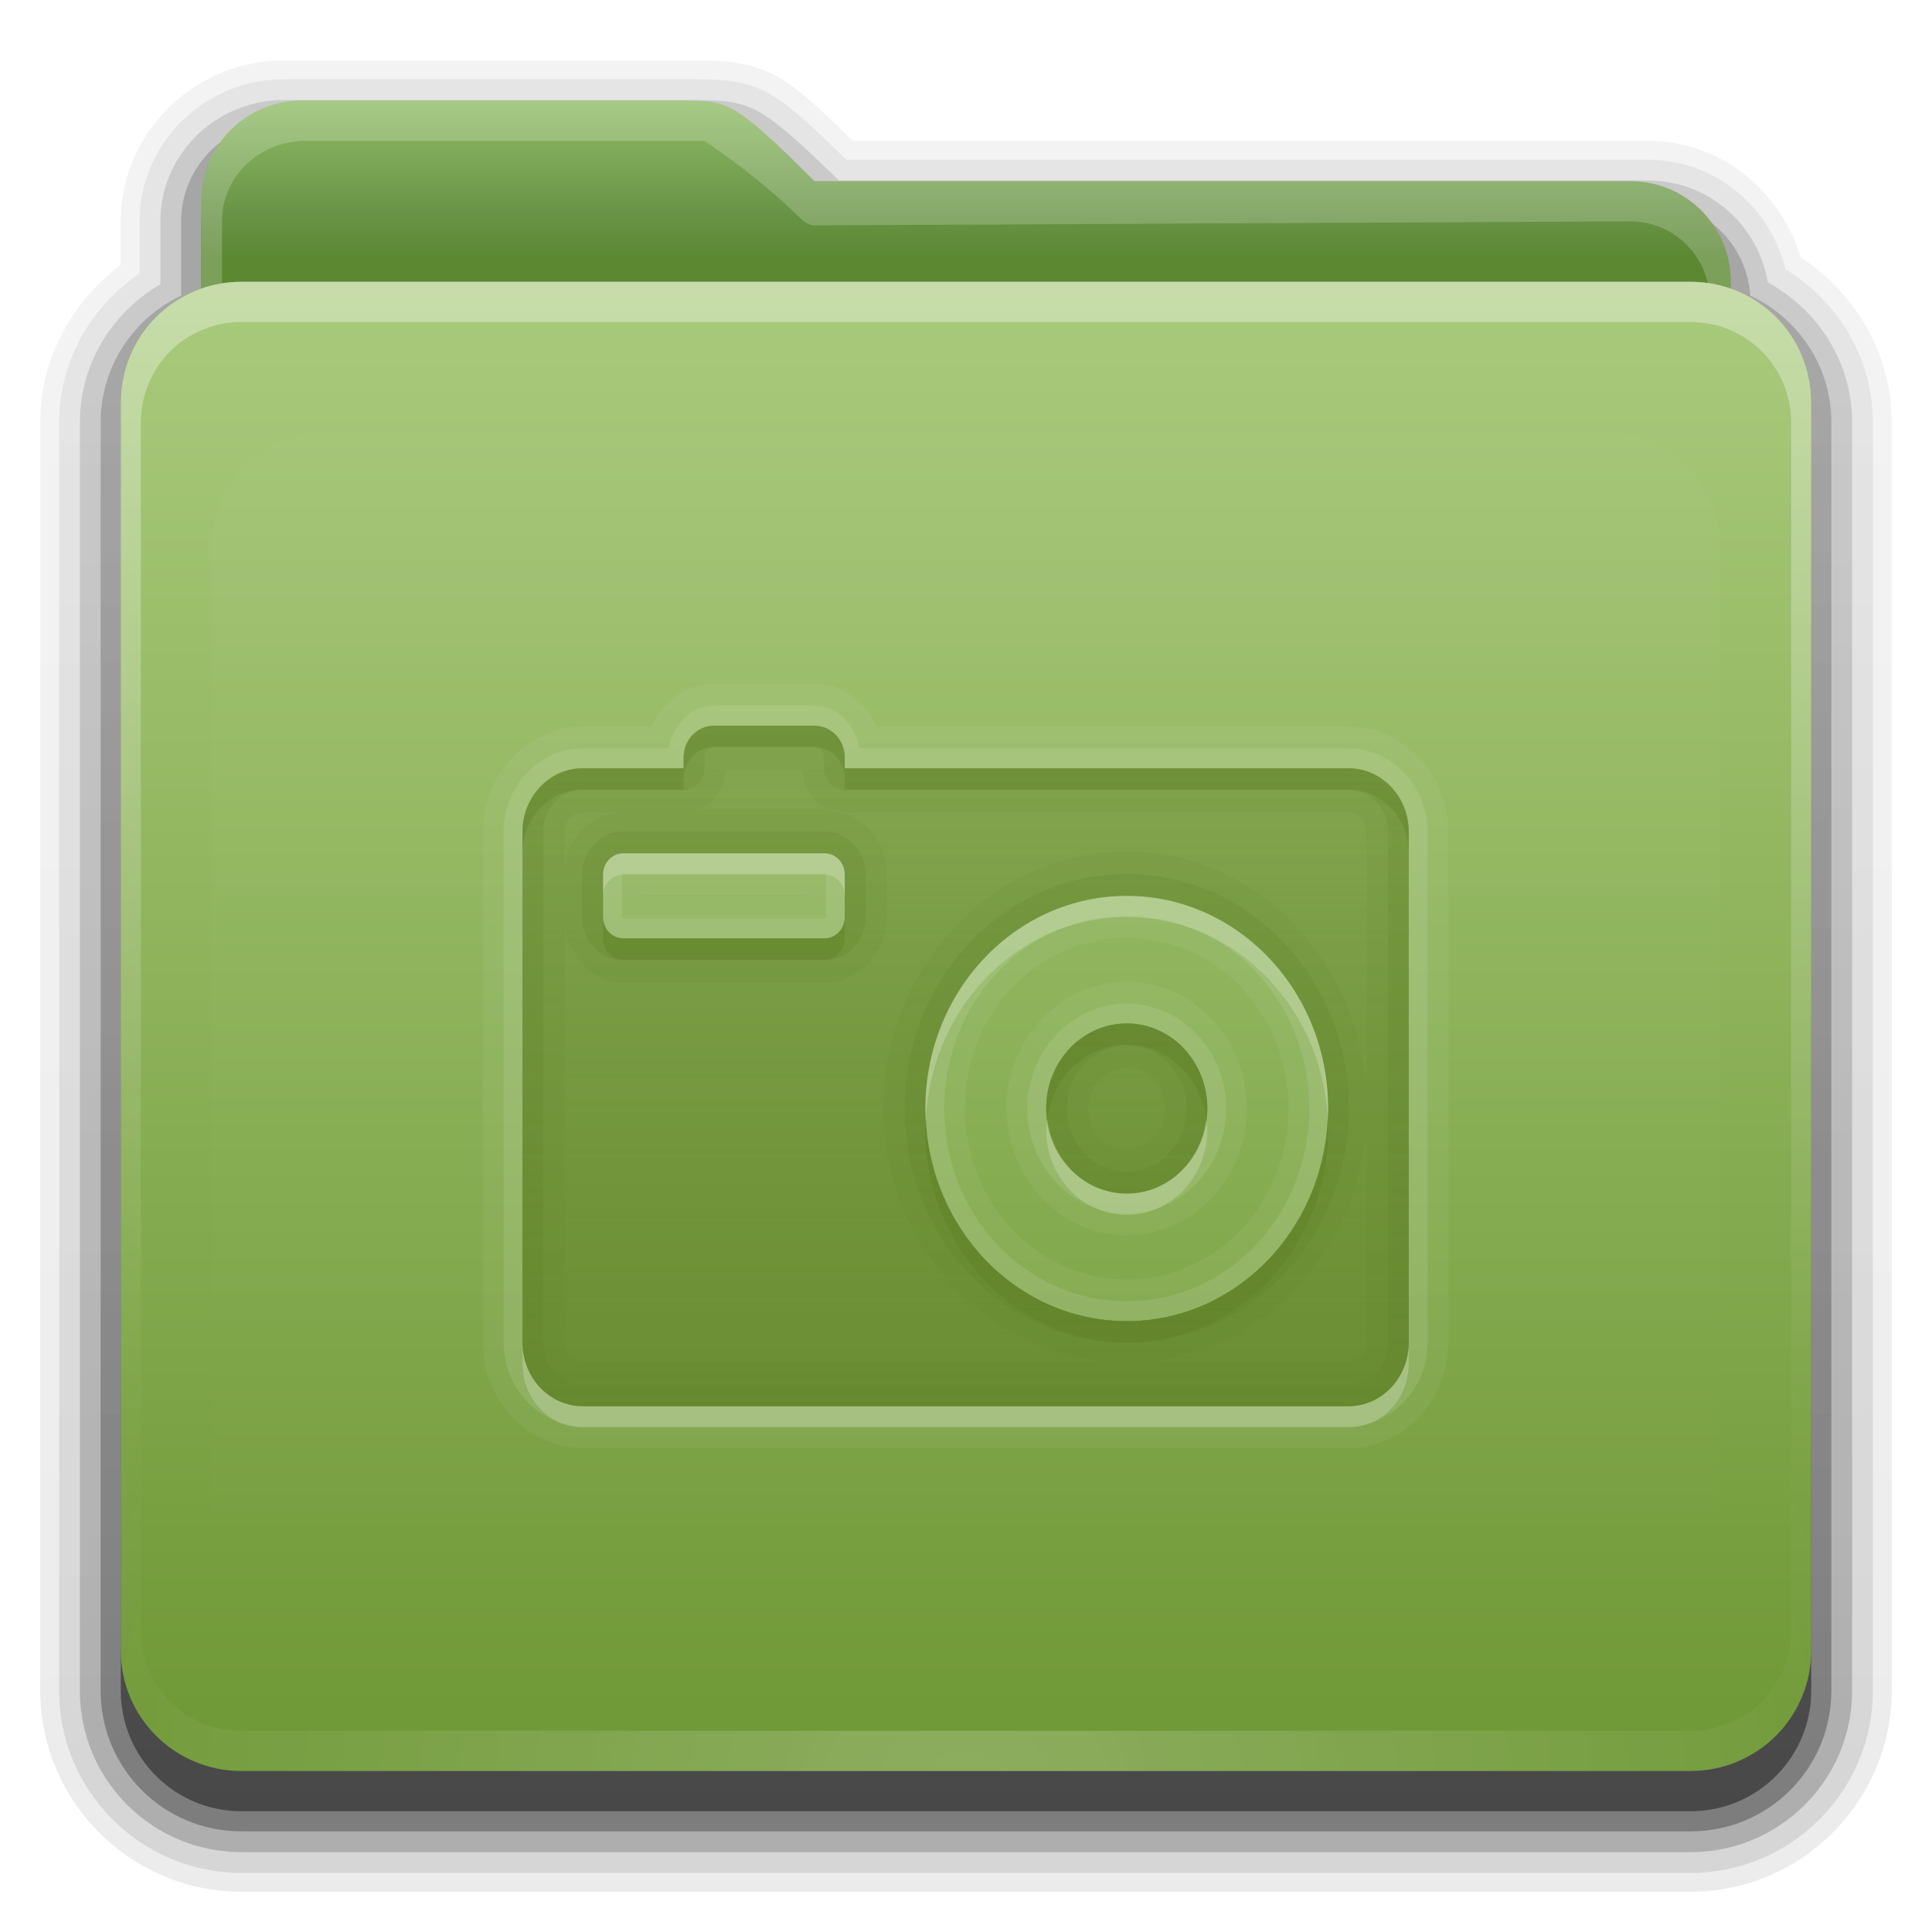 <?xml version="1.0" encoding="UTF-8" standalone="no"?>
<svg
   xmlns:dc="http://purl.org/dc/elements/1.1/"
   xmlns:cc="http://creativecommons.org/ns#"
   xmlns:rdf="http://www.w3.org/1999/02/22-rdf-syntax-ns#"
   xmlns:svg="http://www.w3.org/2000/svg"
   xmlns="http://www.w3.org/2000/svg"
   xmlns:xlink="http://www.w3.org/1999/xlink"
   xmlns:sodipodi="http://sodipodi.sourceforge.net/DTD/sodipodi-0.dtd"
   xmlns:inkscape="http://www.inkscape.org/namespaces/inkscape"
   version="1.0"
   width="48"
   height="48"
   id="svg2408"
   sodipodi:docname="folder-pictures.svg"
   inkscape:version="0.92.2 5c3e80d, 2017-08-06">
  <sodipodi:namedview
     pagecolor="#ffffff"
     bordercolor="#666666"
     borderopacity="1"
     objecttolerance="10"
     gridtolerance="10"
     guidetolerance="10"
     inkscape:pageopacity="0"
     inkscape:pageshadow="2"
     inkscape:window-width="1920"
     inkscape:window-height="1011"
     id="namedview71"
     showgrid="false"
     inkscape:zoom="19.666666"
     inkscape:cx="17.354474"
     inkscape:cy="13.603839"
     inkscape:window-x="0"
     inkscape:window-y="32"
     inkscape:window-maximized="1"
     inkscape:current-layer="layer6-7" />
  <defs
     id="defs2410">
    <linearGradient
       id="linearGradient4008">
      <stop
         id="stop4010"
         style="stop-color:#8fbb66;stop-opacity:1"
         offset="0" />
      <stop
         id="stop4012"
         style="stop-color:#689346;stop-opacity:1"
         offset="0.717" />
      <stop
         id="stop4014"
         style="stop-color:#5b8831;stop-opacity:1"
         offset="1" />
    </linearGradient>
    <linearGradient
       id="linearGradient3874">
      <stop
         id="stop3876"
         style="stop-color:#ffffff;stop-opacity:1"
         offset="0" />
      <stop
         id="stop3878"
         style="stop-color:#ffffff;stop-opacity:0"
         offset="1" />
    </linearGradient>
    <linearGradient
       x1="11.794"
       y1="3.213"
       x2="11.794"
       y2="20.137"
       id="linearGradient3317"
       gradientUnits="userSpaceOnUse"
       gradientTransform="scale(1.06,0.944)">
      <stop
         id="stop3319"
         style="stop-color:#c6953a;stop-opacity:1"
         offset="0" />
      <stop
         id="stop3321"
         style="stop-color:#ab7a1f;stop-opacity:1"
         offset="1" />
    </linearGradient>
    <linearGradient
       x1="48.036"
       y1="25.911"
       x2="48.036"
       y2="85.821"
       id="linearGradient3361"
       xlink:href="#linearGradient3317"
       gradientUnits="userSpaceOnUse" />
    <linearGradient
       id="linearGradient3187">
      <stop
         id="stop3189"
         style="stop-color:#709937;stop-opacity:1"
         offset="0" />
      <stop
         id="stop3191"
         style="stop-color:#aacb7d;stop-opacity:1"
         offset="1" />
    </linearGradient>
    <linearGradient
       x1="45.448"
       y1="80.472"
       x2="45.448"
       y2="7.017"
       id="ButtonShadow"
       gradientUnits="userSpaceOnUse"
       gradientTransform="matrix(1.006,0,0,0.994,0,12)">
      <stop
         id="stop3750"
         style="stop-color:#000000;stop-opacity:1"
         offset="0" />
      <stop
         id="stop3752"
         style="stop-color:#000000;stop-opacity:0.588"
         offset="1" />
    </linearGradient>
    <linearGradient
       x1="48"
       y1="78"
       x2="48"
       y2="5.988"
       id="linearGradient3706"
       xlink:href="#linearGradient3187"
       gradientUnits="userSpaceOnUse"
       gradientTransform="translate(0,8)" />
    <filter
       id="filter3174"
       style="color-interpolation-filters:sRGB">
      <feGaussianBlur
         id="feGaussianBlur3176"
         stdDeviation="1.71" />
    </filter>
    <linearGradient
       x1="45.448"
       y1="80.472"
       x2="45.448"
       y2="5.297"
       id="linearGradient3664"
       xlink:href="#ButtonShadow"
       gradientUnits="userSpaceOnUse"
       gradientTransform="matrix(1.006,0,0,0.994,0,12)" />
    <clipPath
       id="clipPath3860">
      <rect
         width="84"
         height="72"
         rx="6"
         ry="6"
         x="6"
         y="18"
         id="rect3862"
         style="fill:#ff00ff;fill-opacity:1;fill-rule:nonzero;stroke:none" />
    </clipPath>
    <filter
       x="-0.166"
       y="-0.197"
       width="1.331"
       height="1.394"
       id="filter3870"
       style="color-interpolation-filters:sRGB">
      <feGaussianBlur
         id="feGaussianBlur3872"
         stdDeviation="5.17" />
    </filter>
    <linearGradient
       id="linearGradient3699">
      <stop
         id="stop3701"
         style="stop-color:#63842b;stop-opacity:0.784"
         offset="0" />
      <stop
         id="stop3703"
         style="stop-color:#63842b;stop-opacity:0.392"
         offset="1" />
    </linearGradient>
    <linearGradient
       x1="48.022"
       y1="22.933"
       x2="48.022"
       y2="81.481"
       id="linearGradient3123"
       xlink:href="#linearGradient3874"
       gradientUnits="userSpaceOnUse" />
    <linearGradient
       x1="34.86"
       y1="16.275"
       x2="34.86"
       y2="26.987"
       id="linearGradient3105"
       xlink:href="#linearGradient4008"
       gradientUnits="userSpaceOnUse"
       gradientTransform="matrix(0.72,0,0,0.72,1.92,-5.52)" />
    <linearGradient
       x1="43"
       y1="91"
       x2="43"
       y2="7"
       id="linearGradient3952"
       xlink:href="#ButtonShadow"
       gradientUnits="userSpaceOnUse" />
    <linearGradient
       x1="45"
       y1="92"
       x2="45"
       y2="7"
       id="linearGradient3961"
       xlink:href="#ButtonShadow"
       gradientUnits="userSpaceOnUse" />
    <linearGradient
       x1="45"
       y1="92"
       x2="45"
       y2="7"
       id="linearGradient3969"
       xlink:href="#ButtonShadow"
       gradientUnits="userSpaceOnUse" />
    <linearGradient
       x1="45"
       y1="92"
       x2="45"
       y2="7"
       id="linearGradient3977"
       xlink:href="#ButtonShadow"
       gradientUnits="userSpaceOnUse" />
    <linearGradient
       x1="45"
       y1="92"
       x2="45"
       y2="7"
       id="linearGradient3986"
       xlink:href="#ButtonShadow"
       gradientUnits="userSpaceOnUse" />
    <linearGradient
       x1="56"
       y1="76"
       x2="56"
       y2="32"
       id="linearGradient3087"
       xlink:href="#linearGradient3699"
       gradientUnits="userSpaceOnUse"
       gradientTransform="translate(68,-1)" />
    <linearGradient
       x1="56"
       y1="76"
       x2="56"
       y2="32"
       id="linearGradient3975"
       xlink:href="#linearGradient3699"
       gradientUnits="userSpaceOnUse"
       gradientTransform="translate(0,-2)" />
    <linearGradient
       x1="56"
       y1="76"
       x2="56"
       y2="32"
       id="linearGradient3989"
       xlink:href="#linearGradient3699"
       gradientUnits="userSpaceOnUse"
       gradientTransform="translate(0,-1)" />
    <linearGradient
       x1="56"
       y1="76"
       x2="56"
       y2="32"
       id="linearGradient4002"
       xlink:href="#linearGradient3699"
       gradientUnits="userSpaceOnUse"
       gradientTransform="translate(0,-1)" />
    <radialGradient
       cx="48"
       cy="90.172"
       r="42"
       fx="48"
       fy="90.172"
       id="radialGradient2874"
       xlink:href="#linearGradient3737-5"
       gradientUnits="userSpaceOnUse"
       gradientTransform="matrix(1.157,0,0,0.996,-7.551,0.197)" />
    <linearGradient
       id="linearGradient3737-5">
      <stop
         id="stop3739-0"
         style="stop-color:#ffffff;stop-opacity:1"
         offset="0" />
      <stop
         id="stop3741-4"
         style="stop-color:#ffffff;stop-opacity:0"
         offset="1" />
    </linearGradient>
    <linearGradient
       id="linearGradient3737">
      <stop
         id="stop3739"
         style="stop-color:#ffffff;stop-opacity:1"
         offset="0" />
      <stop
         id="stop3741"
         style="stop-color:#ffffff;stop-opacity:0"
         offset="1" />
    </linearGradient>
    <linearGradient
       x1="36.357"
       y1="16"
       x2="36.357"
       y2="73.995"
       id="linearGradient3916"
       xlink:href="#linearGradient3737"
       gradientUnits="userSpaceOnUse" />
    <linearGradient
       x1="48.071"
       y1="73.766"
       x2="48.071"
       y2="32.398"
       id="linearGradient3248"
       xlink:href="#linearGradient3699"
       gradientUnits="userSpaceOnUse"
       gradientTransform="matrix(1,0,0,1.056,0,-4.275)" />
    <linearGradient
       x1="49"
       y1="72"
       x2="49"
       y2="38.758"
       id="linearGradient3100"
       xlink:href="#linearGradient3699"
       gradientUnits="userSpaceOnUse"
       gradientTransform="translate(-2,-4)" />
    <linearGradient
       inkscape:collect="always"
       xlink:href="#linearGradient3699"
       id="linearGradient948"
       gradientUnits="userSpaceOnUse"
       gradientTransform="translate(-2,-4)"
       x1="49"
       y1="72"
       x2="49"
       y2="38.758" />
    <linearGradient
       inkscape:collect="always"
       xlink:href="#linearGradient3699"
       id="linearGradient950"
       gradientUnits="userSpaceOnUse"
       gradientTransform="translate(-2,-4)"
       x1="49"
       y1="72"
       x2="49"
       y2="38.758" />
    <linearGradient
       inkscape:collect="always"
       xlink:href="#linearGradient3699"
       id="linearGradient952"
       gradientUnits="userSpaceOnUse"
       gradientTransform="translate(-2,-4)"
       x1="49"
       y1="72"
       x2="49"
       y2="38.758" />
  </defs>
  <g
     id="layer2"
     style="display:none"
     transform="translate(0,-48)">
    <path
       d="M 14.969,8.803 C 13.329,8.803 12,10.085 12,11.678 V 19 c -3.324,0 -7,2.676 -7,6 v 61 c 0,3.324 2.676,6 6,6 h 74 c 3.324,0 6,-2.676 6,-6 V 25 c 0,-3.324 -3.747,-6 -7.071,-6 v -0.135 c 0,-2.389 -1.978,-4.312 -4.438,-4.312 H 36.156 l -1.469,-2.875 C 33.954,10.253 33.359,8.803 31.719,8.803 Z"
       id="rect3745"
       style="opacity:0.9;fill:url(#linearGradient3664);fill-opacity:1;fill-rule:nonzero;stroke:none;filter:url(#filter3174)" />
  </g>
  <g
     id="g909"
     transform="matrix(0.5,0,0,0.5,1,-0.5)">
    <g
       style="display:inline"
       id="layer4"
       transform="translate(-2)">
      <path
         style="display:inline;opacity:0.08;fill:url(#linearGradient3986);fill-opacity:1;fill-rule:nonzero;stroke:none"
         id="path3984"
         d="M 14.125,4 C 9.691,4 6,7.568 6,12 v 2.156 C 3.624,15.958 2,18.759 2,22 v 63 c 0,5.504 4.496,10 10,10 h 72 c 5.504,0 10,-4.496 10,-10 V 22 C 94,18.517 92.147,15.547 89.469,13.781 88.482,10.492 85.526,8 81.875,8 h -39.5 C 40.972,6.645 39.835,5.49 38.688,4.844 37.192,4.001 35.757,4.03 34.875,4 a 0.928,0.928 0 0 0 -0.031,0 c -0.001,-1.73e-5 -0.03,-1.73e-5 -0.031,0 h -0.031 z" />
      <path
         style="display:inline;opacity:0.1;fill:url(#linearGradient3977);fill-opacity:1;fill-rule:nonzero;stroke:none"
         id="path3975"
         d="M 14.125,4.938 C 10.184,4.938 6.938,8.081 6.938,12 v 2.594 c -2.383,1.622 -4,4.294 -4,7.406 v 63 c 0,5.001 4.061,9.062 9.062,9.062 h 72 c 5.001,0 9.062,-4.061 9.062,-9.062 V 22 c 0,-3.261 -1.773,-6.04 -4.344,-7.625 C 87.958,11.279 85.241,8.938 81.875,8.938 H 42.062 C 40.465,7.396 39.29,6.26 38.219,5.656 36.946,4.939 35.771,4.969 34.844,4.938 a 1.044,1.044 0 0 0 -0.031,0 c -10e-7,0 -0.031,0 -0.031,0 z" />
      <path
         style="display:inline;opacity:0.2;fill:url(#linearGradient3969);fill-opacity:1;fill-rule:nonzero;stroke:none"
         id="path3967"
         d="M 14.125,5.969 C 10.736,5.969 7.969,8.657 7.969,12 v 3.125 c -2.375,1.394 -4,3.92 -4,6.875 v 63 c 0,4.438 3.593,8.031 8.031,8.031 h 72 c 4.438,0 8.031,-3.593 8.031,-8.031 V 22 c 0,-3.032 -1.712,-5.604 -4.188,-6.969 C 87.352,12.172 84.915,9.969 81.875,9.969 H 41.688 C 39.853,8.194 38.679,7.103 37.719,6.562 36.681,5.978 35.778,6.001 34.812,5.969 a 1.044,1.044 0 0 0 -0.031,0 z" />
      <path
         style="display:inline;opacity:0.3;fill:url(#linearGradient3961);fill-opacity:1;fill-rule:nonzero;stroke:none"
         id="path3908-1"
         d="M 14.125,7 C 11.282,7 9,9.23 9,12 v 3.688 C 6.636,16.809 5,19.2 5,22 v 63 c 0,3.878 3.122,7 7,7 h 72 c 3.878,0 7,-3.122 7,-7 V 22 C 91,19.19 89.347,16.804 86.969,15.688 86.799,13.069 84.607,11 81.875,11 H 41.281 c -4.221,-4.112 -4.503,-3.933 -6.5,-4 z" />
      <path
         style="display:inline;opacity:0.45;fill:url(#linearGradient3952);fill-opacity:1;fill-rule:nonzero;stroke:none"
         id="path3941"
         d="m 15,7 c -2.77,0 -5,2.23 -5,5 v 3.344 C 7.666,16.165 6,18.379 6,21 v 64 c 0,3.324 2.676,6 6,6 h 72 c 3.324,0 6,-2.676 6,-6 V 21 C 90,18.358 88.3,16.149 85.938,15.344 85.611,12.893 83.542,11 81,11 H 40.469 C 36.356,6.888 36.102,7.067 34.156,7 Z" />
    </g>
    <g
       style="display:inline"
       id="layer3"
       transform="translate(-2)">
      <rect
         style="display:inline;fill:url(#linearGradient3361);fill-opacity:1;fill-rule:nonzero;stroke:none"
         id="rect3352"
         y="23.143"
         x="10.536"
         ry="6"
         rx="6"
         height="62.679"
         width="75" />
      <path
         style="display:inline;fill:url(#linearGradient3105);fill-opacity:1;fill-rule:nonzero;stroke:none"
         id="path3908"
         d="m 15,6 c -2.77,0 -5,2.23 -5,5 v 59.812 c 0,2.393 1.919,4.312 4.312,4.312 h 67.375 C 84.081,75.125 86,73.206 86,70.812 V 15 c 0,-2.77 -2.23,-5 -5,-5 H 40.469 C 36.356,5.888 36.102,6.067 34.156,6 Z" />
      <path
         style="display:inline;opacity:0.2;fill:#ffffff;fill-opacity:1;fill-rule:nonzero;stroke:none"
         id="path3108"
         d="m 15,6 c -2.77,0 -5,2.23 -5,5 v 59.812 c 0,2.393 1.919,4.312 4.312,4.312 h 67.375 C 84.081,75.125 86,73.206 86,70.812 V 15 c 0,-2.77 -2.23,-5 -5,-5 H 40.469 C 36.356,5.888 36.102,6.067 34.156,6 Z m 0,2 H 34.156 35 c 0,0 2.676,1.757 4.719,3.8 0.203,0.19 0.473,0.41 0.75,0.4 L 81,12 c 2.21,-0.011 3.969,1.79 3.969,4 v 54.812 c 0,1.835 -1.446,3.281 -3.281,3.281 h -67.375 c -1.835,0 -3.281,-1.446 -3.281,-3.281 V 12 c 0,-2.21 1.762,-3.888 3.969,-4 z" />
    </g>
    <g
       style="display:inline"
       id="layer1"
       transform="translate(-2)">
      <path
         style="fill:url(#linearGradient3706);fill-opacity:1;fill-rule:nonzero;stroke:none"
         d="m 12,15 h 72 c 3.324,0 6,2.676 6,6 v 62 c 0,3.324 -2.676,6 -6,6 H 12 C 8.676,89 6,86.324 6,83 V 21 c 0,-3.324 2.676,-6 6,-6 z"
         id="rect2419" />
      <path
         style="display:inline;opacity:0.35;fill:url(#linearGradient3916);fill-opacity:1;fill-rule:nonzero;stroke:none"
         id="rect3728"
         d="m 12,15 c -3.324,0 -6,2.676 -6,6 v 2 59 2 c 0,0.335 0.041,0.651 0.094,0.969 0.049,0.296 0.097,0.597 0.188,0.875 0.01,0.03 0.021,0.064 0.031,0.094 0.099,0.288 0.235,0.547 0.375,0.812 0.145,0.274 0.316,0.536 0.5,0.781 0.184,0.246 0.374,0.473 0.594,0.688 0.44,0.428 0.943,0.815 1.5,1.094 0.279,0.14 0.573,0.247 0.875,0.344 -0.256,-0.1 -0.487,-0.236 -0.719,-0.375 -0.007,-0.004 -0.024,0.004 -0.031,0 -0.032,-0.019 -0.062,-0.043 -0.094,-0.062 -0.12,-0.077 -0.231,-0.164 -0.344,-0.25 -0.106,-0.081 -0.213,-0.161 -0.312,-0.25 C 8.478,88.557 8.309,88.373 8.156,88.188 8.049,88.057 7.938,87.922 7.844,87.781 7.819,87.743 7.805,87.695 7.781,87.656 7.716,87.553 7.651,87.452 7.594,87.344 7.493,87.149 7.388,86.928 7.312,86.719 7.305,86.697 7.289,86.678 7.281,86.656 7.249,86.564 7.245,86.469 7.219,86.375 7.188,86.268 7.148,86.172 7.125,86.062 7.052,85.721 7,85.364 7,85 V 83 24 22 c 0,-2.782 2.218,-5 5,-5 h 2 68 2 c 2.782,0 5,2.218 5,5 v 2 59 2 c 0,0.364 -0.052,0.721 -0.125,1.062 -0.044,0.207 -0.088,0.398 -0.156,0.594 -0.008,0.022 -0.023,0.041 -0.031,0.062 -0.063,0.174 -0.138,0.367 -0.219,0.531 -0.042,0.083 -0.079,0.17 -0.125,0.25 -0.055,0.097 -0.127,0.188 -0.188,0.281 -0.094,0.141 -0.205,0.276 -0.312,0.406 -0.143,0.174 -0.303,0.347 -0.469,0.5 -0.011,0.01 -0.02,0.021 -0.031,0.031 -0.138,0.126 -0.285,0.234 -0.438,0.344 -0.103,0.073 -0.204,0.153 -0.312,0.219 -0.007,0.004 -0.024,-0.004 -0.031,0 -0.232,0.139 -0.463,0.275 -0.719,0.375 0.302,-0.097 0.596,-0.204 0.875,-0.344 0.557,-0.279 1.06,-0.666 1.5,-1.094 0.22,-0.214 0.409,-0.442 0.594,-0.688 0.184,-0.246 0.355,-0.508 0.5,-0.781 0.14,-0.265 0.276,-0.525 0.375,-0.812 0.01,-0.031 0.021,-0.063 0.031,-0.094 0.09,-0.278 0.139,-0.579 0.188,-0.875 C 89.959,84.651 90,84.335 90,84 V 82 23 21 c 0,-3.324 -2.676,-6 -6,-6 z" />
      <path
         style="display:inline;opacity:0.2;fill:url(#radialGradient2874);fill-opacity:1;fill-rule:nonzero;stroke:none"
         id="path3615"
         d="M 12,89 C 8.676,89 6,86.324 6,83 V 81 26 24 c 0,-0.335 0.041,-0.651 0.094,-0.969 0.049,-0.296 0.097,-0.597 0.188,-0.875 0.01,-0.03 0.021,-0.064 0.031,-0.094 0.099,-0.288 0.235,-0.547 0.375,-0.812 0.145,-0.274 0.316,-0.536 0.5,-0.781 0.184,-0.246 0.374,-0.473 0.594,-0.688 0.44,-0.428 0.943,-0.815 1.5,-1.094 0.279,-0.14 0.573,-0.247 0.875,-0.344 -0.256,0.1 -0.487,0.236 -0.719,0.375 -0.007,0.004 -0.024,-0.004 -0.031,0 -0.032,0.019 -0.062,0.043 -0.094,0.062 -0.12,0.077 -0.231,0.164 -0.344,0.25 -0.106,0.081 -0.213,0.161 -0.312,0.25 -0.178,0.161 -0.347,0.345 -0.5,0.531 -0.108,0.13 -0.218,0.265 -0.312,0.406 -0.025,0.038 -0.038,0.086 -0.062,0.125 -0.065,0.103 -0.13,0.205 -0.188,0.312 -0.101,0.195 -0.206,0.416 -0.281,0.625 C 7.305,21.303 7.289,21.322 7.281,21.344 7.249,21.436 7.245,21.531 7.219,21.625 7.188,21.732 7.148,21.828 7.125,21.938 7.052,22.279 7,22.636 7,23 v 2 55 2 c 0,2.782 2.218,5 5,5 h 2 68 2 c 2.782,0 5,-2.218 5,-5 V 80 25 23 c 0,-0.364 -0.052,-0.721 -0.125,-1.062 -0.044,-0.207 -0.088,-0.398 -0.156,-0.594 -0.008,-0.022 -0.023,-0.041 -0.031,-0.062 -0.063,-0.174 -0.138,-0.367 -0.219,-0.531 -0.042,-0.083 -0.079,-0.17 -0.125,-0.25 -0.055,-0.097 -0.127,-0.188 -0.188,-0.281 -0.094,-0.141 -0.205,-0.276 -0.312,-0.406 -0.143,-0.174 -0.303,-0.347 -0.469,-0.5 -0.011,-0.01 -0.02,-0.021 -0.031,-0.031 -0.138,-0.126 -0.285,-0.234 -0.438,-0.344 -0.103,-0.073 -0.204,-0.153 -0.312,-0.219 -0.007,-0.004 -0.024,0.004 -0.031,0 -0.232,-0.139 -0.463,-0.275 -0.719,-0.375 0.302,0.097 0.596,0.204 0.875,0.344 0.557,0.279 1.06,0.666 1.5,1.094 0.22,0.214 0.409,0.442 0.594,0.688 0.184,0.246 0.355,0.508 0.5,0.781 0.14,0.265 0.276,0.525 0.375,0.812 0.01,0.031 0.021,0.063 0.031,0.094 0.09,0.278 0.139,0.579 0.188,0.875 C 89.959,23.349 90,23.665 90,24 v 2 55 2 c 0,3.324 -2.676,6 -6,6 z" />
    </g>
    <g
       style="display:inline"
       id="layer5"
       transform="translate(-2)">
      <path
         style="opacity:0.15;fill:url(#linearGradient3123);fill-opacity:1;fill-rule:nonzero;stroke:none;filter:url(#filter3870)"
         id="path3850"
         clip-path="url(#clipPath3860)"
         d="m 15.969,22.531 c -2.846,0.004 -5.433,2.592 -5.438,5.438 v 48.062 c 0.004,2.846 2.592,5.433 5.438,5.438 h 64.062 c 2.846,-0.004 5.433,-2.592 5.438,-5.438 v -48.062 c -0.004,-2.846 -2.592,-5.433 -5.438,-5.438 z" />
    </g>
  </g>
  <g
     transform="matrix(0.473,0,0,0.473,1.278,2.024)"
     id="layer6">
    <g
       transform="matrix(1.058,0,0,1.117,-2.766,-6.371)"
       id="layer6-7">
      <path
         d="m 35.5,34.031 c -1.363,0 -2.528,0.833 -3.094,2 H 29 c -2.722,0 -4.969,2.247 -4.969,4.969 v 24 c 0,2.722 2.247,4.969 4.969,4.969 h 38 c 2.722,0 4.969,-2.247 4.969,-4.969 V 41 c 0,-2.722 -2.247,-4.969 -4.969,-4.969 H 43.594 c -0.566,-1.167 -1.731,-2 -3.094,-2 z M 35.5,36 h 5 c 0.831,0 1.5,0.669 1.5,1.5 V 38 h 25 c 1.662,0 3,1.338 3,3 v 24 c 0,1.662 -1.338,3 -3,3 H 29 c -1.662,0 -3,-1.338 -3,-3 V 41 c 0,-1.662 1.338,-3 3,-3 h 5 V 37.5 C 34,36.669 34.669,36 35.5,36 Z M 31,42 c -0.554,0 -1,0.446 -1,1 v 2 c 0,0.554 0.446,1 1,1 h 10 c 0.554,0 1,-0.446 1,-1 v -2 c 0,-0.554 -0.446,-1 -1,-1 z m 0.969,1.969 h 8.062 v 0.062 h -8.062 z M 56,44 c -5.523,0 -10,4.477 -10,10 0,5.523 4.477,10 10,10 5.523,0 10,-4.477 10,-10 0,-5.523 -4.477,-10 -10,-10 z m 0,1.969 c 4.456,0 8.031,3.576 8.031,8.031 0,4.456 -3.576,8.031 -8.031,8.031 -4.456,0 -8.031,-3.576 -8.031,-8.031 0,-4.456 3.576,-8.031 8.031,-8.031 z m 0,2.062 c -3.276,0 -5.969,2.692 -5.969,5.969 0,3.276 2.692,5.969 5.969,5.969 3.276,0 5.969,-2.692 5.969,-5.969 0,-3.276 -2.692,-5.969 -5.969,-5.969 z M 56,50 c 2.209,0 4,1.791 4,4 0,2.209 -1.791,4 -4,4 -2.209,0 -4,-1.791 -4,-4 0,-2.209 1.791,-4 4,-4 z"
         inkscape:connector-curvature="0"
         id="path3930"
         style="display:inline;opacity:0.05;fill:#ffffff;fill-opacity:1;stroke:none" />
      <path
         d="m 35.5,35.062 c -1.159,0 -2.017,0.904 -2.25,2 H 29 c -2.16,0 -3.938,1.778 -3.938,3.938 v 24 c 0,2.16 1.778,3.938 3.938,3.938 h 38 c 2.16,0 3.938,-1.778 3.938,-3.938 V 41 c 0,-2.16 -1.778,-3.938 -3.938,-3.938 H 42.75 c -0.233,-1.096 -1.091,-2 -2.25,-2 z M 35.5,36 h 5 c 0.831,0 1.5,0.669 1.5,1.5 V 38 h 25 c 1.662,0 3,1.338 3,3 v 24 c 0,1.662 -1.338,3 -3,3 H 29 c -1.662,0 -3,-1.338 -3,-3 V 41 c 0,-1.662 1.338,-3 3,-3 h 5 V 37.5 C 34,36.669 34.669,36 35.5,36 Z M 31,42 c -0.554,0 -1,0.446 -1,1 v 2 c 0,0.554 0.446,1 1,1 h 10 c 0.554,0 1,-0.446 1,-1 v -2 c 0,-0.554 -0.446,-1 -1,-1 z m -0.062,0.938 c 0.009,-0.009 0.034,0 0.062,0 h 10 c 0.056,0 0.062,0.006 0.062,0.062 v 2 c 0,0.056 -0.006,0.062 -0.062,0.062 H 31 c -0.056,0 -0.062,-0.006 -0.062,-0.062 v -2 c 0,-0.028 -0.009,-0.054 0,-0.062 z M 56,44 c -5.523,0 -10,4.477 -10,10 0,5.523 4.477,10 10,10 5.523,0 10,-4.477 10,-10 0,-5.523 -4.477,-10 -10,-10 z m 0,0.938 c 5.021,0 9.062,4.041 9.062,9.062 0,5.021 -4.041,9.062 -9.062,9.062 -5.021,0 -9.062,-4.041 -9.062,-9.062 0,-5.021 4.041,-9.062 9.062,-9.062 z m 0,4.125 c -2.711,0 -4.938,2.227 -4.938,4.938 0,2.711 2.227,4.938 4.938,4.938 2.711,0 4.938,-2.227 4.938,-4.938 0,-2.711 -2.227,-4.938 -4.938,-4.938 z M 56,50 c 2.209,0 4,1.791 4,4 0,2.209 -1.791,4 -4,4 -2.209,0 -4,-1.791 -4,-4 0,-2.209 1.791,-4 4,-4 z"
         inkscape:connector-curvature="0"
         id="path3921"
         style="display:inline;opacity:0.1;fill:#ffffff;fill-opacity:1;stroke:none" />
      <path
         d="M 35.5,36 C 34.669,36 34,36.669 34,37.5 V 38 h -5 c -1.662,0 -3,1.338 -3,3 v 24 c 0,1.662 1.338,3 3,3 h 38 c 1.662,0 3,-1.338 3,-3 V 41 c 0,-1.662 -1.338,-3 -3,-3 H 42 V 37.5 C 42,36.669 41.331,36 40.5,36 Z M 31,42 h 10 c 0.554,0 1,0.446 1,1 v 2 c 0,0.554 -0.446,1 -1,1 H 31 c -0.554,0 -1,-0.446 -1,-1 v -2 c 0,-0.554 0.446,-1 1,-1 z m 25,2 c 5.523,0 10,4.477 10,10 0,5.523 -4.477,10 -10,10 -5.523,0 -10,-4.477 -10,-10 0,-5.523 4.477,-10 10,-10 z m 0,6 c -2.209,0 -4,1.791 -4,4 0,2.209 1.791,4 4,4 2.209,0 4,-1.791 4,-4 0,-2.209 -1.791,-4 -4,-4 z"
         inkscape:connector-curvature="0"
         id="rect2941"
         style="display:inline;opacity:0.9;fill:url(#linearGradient948);fill-opacity:1;stroke:none" />
      <path
         d="M 35.5,36 C 34.669,36 34,36.669 34,37.5 V 38 h -5 c -1.662,0 -3,1.338 -3,3 v 24 c 0,1.662 1.338,3 3,3 h 38 c 1.662,0 3,-1.338 3,-3 V 41 c 0,-1.662 -1.338,-3 -3,-3 H 42 V 37.5 C 42,36.669 41.331,36 40.5,36 Z m 0.594,2.094 h 3.812 a 2.088,2.088 0 0 0 1.25,1.844 C 41.104,39.935 41.053,39.906 41,39.906 h -6.125 a 2.088,2.088 0 0 0 1.219,-1.812 z m 5.094,1.844 c 0.282,0.018 0.554,0.064 0.812,0.156 h 25 c 0.542,0 0.906,0.365 0.906,0.906 V 53.094 C 67.415,46.885 62.329,41.906 56,41.906 c -6.651,0 -12.094,5.443 -12.094,12.094 0,6.329 4.979,11.415 11.188,11.906 H 29 c -0.542,0 -0.906,-0.365 -0.906,-0.906 V 45.438 c 0.246,1.447 1.401,2.656 2.906,2.656 h 10 c 1.674,0 3.094,-1.419 3.094,-3.094 v -2 c 0,-1.325 -0.892,-2.478 -2.094,-2.906 A 2.088,2.088 0 0 1 41.188,39.938 Z M 29,40.094 h 1.562 c -1.284,0.219 -2.25,1.185 -2.469,2.469 V 41 c 0,-0.542 0.365,-0.906 0.906,-0.906 z M 31,42 h 10 c 0.554,0 1,0.446 1,1 v 2 c 0,0.554 -0.446,1 -1,1 H 31 c -0.554,0 -1,-0.446 -1,-1 v -2 c 0,-0.554 0.446,-1 1,-1 z m 25,2 c 5.523,0 10,4.477 10,10 0,5.523 -4.477,10 -10,10 -5.523,0 -10,-4.477 -10,-10 0,-5.523 4.477,-10 10,-10 z m 0,6 c -2.209,0 -4,1.791 -4,4 0,2.209 1.791,4 4,4 2.209,0 4,-1.791 4,-4 0,-2.209 -1.791,-4 -4,-4 z m 0,2.094 c 1.081,0 1.906,0.825 1.906,1.906 0,1.081 -0.825,1.906 -1.906,1.906 -1.081,0 -1.906,-0.825 -1.906,-1.906 0,-1.081 0.825,-1.906 1.906,-1.906 z m 11.906,2.812 V 65 c 0,0.542 -0.365,0.906 -0.906,0.906 H 56.906 c 5.893,-0.466 10.534,-5.107 11,-11 z"
         inkscape:connector-curvature="0"
         id="path3893"
         style="display:inline;opacity:0.25;fill:url(#linearGradient950);fill-opacity:1;stroke:none" />
      <path
         d="M 35.5,36 C 34.669,36 34,36.669 34,37.5 V 38 h -5 c -1.662,0 -3,1.338 -3,3 v 24 c 0,1.662 1.338,3 3,3 h 38 c 1.662,0 3,-1.338 3,-3 V 41 c 0,-1.662 -1.338,-3 -3,-3 H 42 V 37.5 C 42,36.669 41.331,36 40.5,36 Z m 0,1.031 h 5 c 0.271,0 0.469,0.198 0.469,0.469 V 38 A 1.044,1.044 0 0 0 42,39.031 h 25 c 1.102,0 1.969,0.867 1.969,1.969 v 24 c 0,1.102 -0.867,1.969 -1.969,1.969 H 29 c -1.102,0 -1.969,-0.867 -1.969,-1.969 V 41 c 0,-1.102 0.867,-1.969 1.969,-1.969 h 5 A 1.044,1.044 0 0 0 35.031,38 v -0.5 c 0,-0.271 0.198,-0.469 0.469,-0.469 z m -4.5,3.938 c -1.114,0 -2.031,0.917 -2.031,2.031 v 2 c 0,1.114 0.917,2.031 2.031,2.031 h 10 c 1.114,0 2.031,-0.917 2.031,-2.031 v -2 c 0,-1.114 -0.917,-2.031 -2.031,-2.031 z M 31,42 h 10 c 0.554,0 1,0.446 1,1 v 2 c 0,0.554 -0.446,1 -1,1 H 31 c -0.554,0 -1,-0.446 -1,-1 v -2 c 0,-0.554 0.446,-1 1,-1 z m 25,0.969 c -6.087,0 -11.031,4.944 -11.031,11.031 0,6.087 4.944,11.031 11.031,11.031 6.087,0 11.031,-4.944 11.031,-11.031 C 67.031,47.913 62.087,42.969 56,42.969 Z M 56,44 c 5.523,0 10,4.477 10,10 0,5.523 -4.477,10 -10,10 -5.523,0 -10,-4.477 -10,-10 0,-5.523 4.477,-10 10,-10 z m 0,6 c -2.209,0 -4,1.791 -4,4 0,2.209 1.791,4 4,4 2.209,0 4,-1.791 4,-4 0,-2.209 -1.791,-4 -4,-4 z m 0,1.031 c 1.645,0 2.969,1.324 2.969,2.969 0,1.645 -1.324,2.969 -2.969,2.969 -1.645,0 -2.969,-1.324 -2.969,-2.969 0,-1.645 1.324,-2.969 2.969,-2.969 z"
         inkscape:connector-curvature="0"
         id="path3880"
         style="display:inline;opacity:0.5;fill:url(#linearGradient952);fill-opacity:1;stroke:none" />
      <path
         d="M 35.5,36 C 34.669,36 34,36.669 34,37.5 V 38 h -5 c -1.662,0 -3,1.338 -3,3 v 1 c 0,-1.662 1.338,-3 3,-3 h 5 V 38.5 C 34,37.669 34.669,37 35.5,37 h 5 c 0.831,0 1.5,0.669 1.5,1.5 V 39 h 25 c 1.662,0 3,1.338 3,3 v -1 c 0,-1.662 -1.338,-3 -3,-3 H 42 V 37.5 C 42,36.669 41.331,36 40.5,36 Z M 30,45 v 1 c 0,0.554 0.446,1 1,1 h 10 c 0.554,0 1,-0.446 1,-1 v -1 c 0,0.554 -0.446,1 -1,1 H 31 c -0.554,0 -1,-0.446 -1,-1 z m 26,5 c -2.209,0 -4,1.791 -4,4 0,0.17 0.042,0.335 0.062,0.5 C 52.31,52.528 53.961,51 56,51 c 2.039,0 3.69,1.528 3.938,3.5 C 59.958,54.335 60,54.17 60,54 60,51.791 58.209,50 56,50 Z m -9.969,4.5 C 46.023,54.665 46,54.833 46,55 c 0,5.523 4.477,10 10,10 5.523,0 10,-4.477 10,-10 0,-0.167 -0.023,-0.335 -0.031,-0.5 C 65.709,59.791 61.355,64 56,64 50.645,64 46.291,59.791 46.031,54.5 Z"
         inkscape:connector-curvature="0"
         id="path3871"
         style="display:inline;fill:url(#linearGradient3100);fill-opacity:1;stroke:none" />
      <path
         d="m 31,42 c -0.554,0 -1,0.446 -1,1 v 1 c 0,-0.554 0.446,-1 1,-1 h 10 c 0.554,0 1,0.446 1,1 v -1 c 0,-0.554 -0.446,-1 -1,-1 z m 25,2 c -5.523,0 -10,4.477 -10,10 0,0.167 0.023,0.335 0.031,0.5 C 46.291,49.209 50.645,45 56,45 c 5.355,0 9.709,4.209 9.969,9.5 C 65.977,54.335 66,54.167 66,54 66,48.477 61.523,44 56,44 Z M 52.062,54.5 C 52.042,54.665 52,54.83 52,55 c 0,2.209 1.791,4 4,4 2.209,0 4,-1.791 4,-4 0,-0.17 -0.042,-0.335 -0.062,-0.5 C 59.69,56.472 58.039,58 56,58 53.961,58 52.31,56.472 52.062,54.5 Z M 26,65 v 1 c 0,1.662 1.338,3 3,3 h 38 c 1.662,0 3,-1.338 3,-3 v -1 c 0,1.662 -1.338,3 -3,3 H 29 c -1.662,0 -3,-1.338 -3,-3 z"
         inkscape:connector-curvature="0"
         id="path3906"
         style="display:inline;opacity:0.2;fill:#ffffff;fill-opacity:1;stroke:none" />
    </g>
  </g>
</svg>
